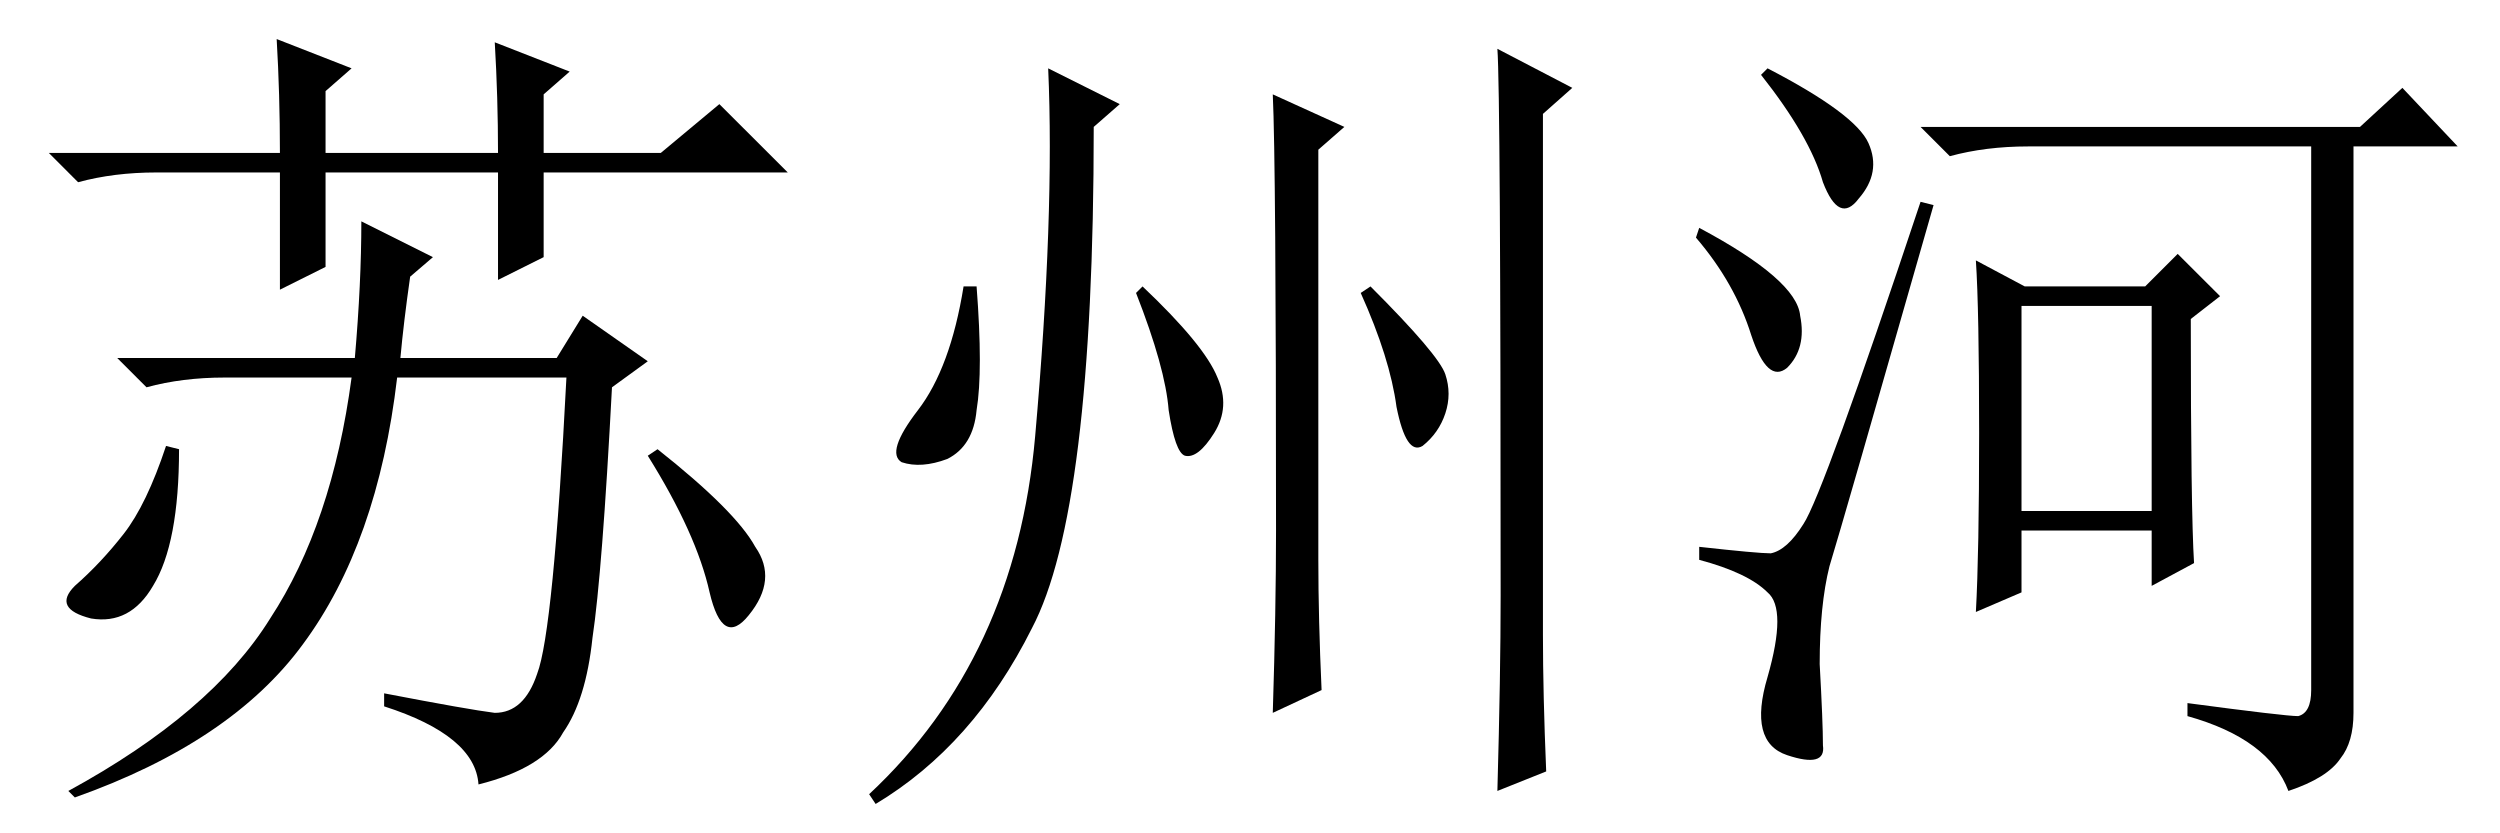 <?xml version='1.0' encoding='UTF-8'?>
<!-- This file was generated by dvisvgm 2.3.5 -->
<svg height='10.5pt' version='1.1' viewBox='-72 -72.492 31.5 10.5' width='31.5pt' xmlns='http://www.w3.org/2000/svg' xmlns:xlink='http://www.w3.org/1999/xlink'>
<defs>
<path d='M1.805 -5.414Q1.887 -4.348 1.805 -3.855Q1.764 -3.404 1.436 -3.24Q1.107 -3.117 0.861 -3.199Q0.656 -3.322 1.066 -3.855T1.641 -5.414H1.805ZM2.707 -8.162L3.609 -7.711L3.281 -7.424Q3.281 -2.584 2.502 -1.107Q1.764 0.369 0.533 1.107L0.451 0.984Q2.297 -0.738 2.543 -3.527T2.707 -8.162ZM3.896 -5.414Q4.676 -4.676 4.84 -4.266Q5.004 -3.896 4.799 -3.568T4.43 -3.281Q4.307 -3.322 4.225 -3.855Q4.184 -4.389 3.814 -5.332L3.896 -5.414ZM5.537 -0.041Q5.578 -1.354 5.578 -2.338Q5.578 -6.973 5.537 -7.834L6.439 -7.424L6.111 -7.137V-1.969Q6.111 -1.23 6.152 -0.328L5.537 -0.041ZM6.768 -5.414Q7.629 -4.553 7.711 -4.307T7.711 -3.814T7.424 -3.404Q7.219 -3.281 7.096 -3.896Q7.014 -4.512 6.645 -5.332L6.768 -5.414ZM8.941 -7.588V-1.025Q8.941 -0.287 8.982 0.697L8.367 0.943Q8.408 -0.533 8.408 -1.518Q8.408 -7.875 8.367 -8.408L9.311 -7.916L8.941 -7.588Z' id='g0-5134'/>
<path d='M6.562 -0.164Q7.793 0 7.957 0Q8.121 -0.041 8.121 -0.328V-7.178H4.553Q4.02 -7.178 3.568 -7.055L3.199 -7.424H8.736L9.27 -7.916L9.967 -7.178H8.654V-0.041Q8.654 0.328 8.49 0.533Q8.326 0.779 7.834 0.943Q7.588 0.287 6.562 0V-0.164ZM3.896 -1.312Q3.937 -2.051 3.937 -3.568Q3.937 -5.127 3.896 -5.742L4.512 -5.414H6.029L6.439 -5.824L6.973 -5.291L6.604 -5.004Q6.604 -2.584 6.645 -1.928L6.111 -1.641V-2.338H4.471V-1.559L3.896 -1.312ZM4.471 -5.168V-2.584H6.111V-5.168H4.471ZM3.363 -6.439Q2.215 -2.42 2.051 -1.887Q1.928 -1.395 1.928 -0.656Q1.969 0.082 1.969 0.369Q2.01 0.656 1.518 0.492T1.271 -0.492Q1.518 -1.354 1.271 -1.559Q1.025 -1.805 0.41 -1.969V-2.133Q1.148 -2.051 1.312 -2.051Q1.518 -2.092 1.723 -2.42Q1.969 -2.789 3.199 -6.48L3.363 -6.439ZM0.41 -6.152Q1.641 -5.496 1.682 -5.045Q1.764 -4.635 1.518 -4.389Q1.271 -4.184 1.066 -4.799Q0.861 -5.455 0.369 -6.029L0.41 -6.152ZM1.271 -8.162Q2.379 -7.588 2.543 -7.219T2.42 -6.521Q2.174 -6.193 1.969 -6.727Q1.805 -7.301 1.189 -8.08L1.271 -8.162Z' id='g0-8931'/>
<path d='M8.162 -3.281L8.285 -3.363Q9.27 -2.584 9.516 -2.133Q9.803 -1.723 9.434 -1.271Q9.105 -0.861 8.941 -1.559Q8.777 -2.297 8.162 -3.281ZM8.162 -4.471L7.711 -4.143Q7.588 -1.805 7.465 -0.984Q7.383 -0.205 7.096 0.205Q6.85 0.656 6.029 0.861Q5.988 0.246 4.84 -0.123V-0.287Q5.906 -0.082 6.234 -0.041Q6.604 -0.041 6.768 -0.533Q6.973 -1.066 7.137 -4.266H5.004Q4.758 -2.174 3.814 -0.902Q2.912 0.328 0.943 1.025L0.861 0.943Q2.666 -0.041 3.404 -1.23Q4.184 -2.42 4.43 -4.266H2.83Q2.297 -4.266 1.846 -4.143L1.477 -4.512H4.471Q4.553 -5.455 4.553 -6.234L5.455 -5.783L5.168 -5.537Q5.086 -4.963 5.045 -4.512H7.014L7.342 -5.045L8.162 -4.471ZM2.092 -3.404L2.256 -3.363Q2.256 -2.174 1.928 -1.641Q1.641 -1.148 1.148 -1.23Q0.656 -1.354 0.943 -1.641Q1.271 -1.928 1.559 -2.297T2.092 -3.404ZM6.85 -6.85V-5.783L6.275 -5.496V-6.85H4.102V-5.66L3.527 -5.373V-6.85H1.969Q1.436 -6.85 0.984 -6.727L0.615 -7.096H3.527Q3.527 -7.834 3.486 -8.531L4.43 -8.162L4.102 -7.875V-7.096H6.275Q6.275 -7.793 6.234 -8.49L7.178 -8.121L6.85 -7.834V-7.096H8.326L9.064 -7.711L9.926 -6.85H6.85Z' id='g0-14591'/>
</defs>
<g id='page1'>
<use x='-72' xlink:href='#g0-14591' y='-63.469'/>
<use x='-61.5' xlink:href='#g0-5134' y='-63.469'/>
<use x='-51' xlink:href='#g0-8931' y='-63.469'/>
</g>
</svg>